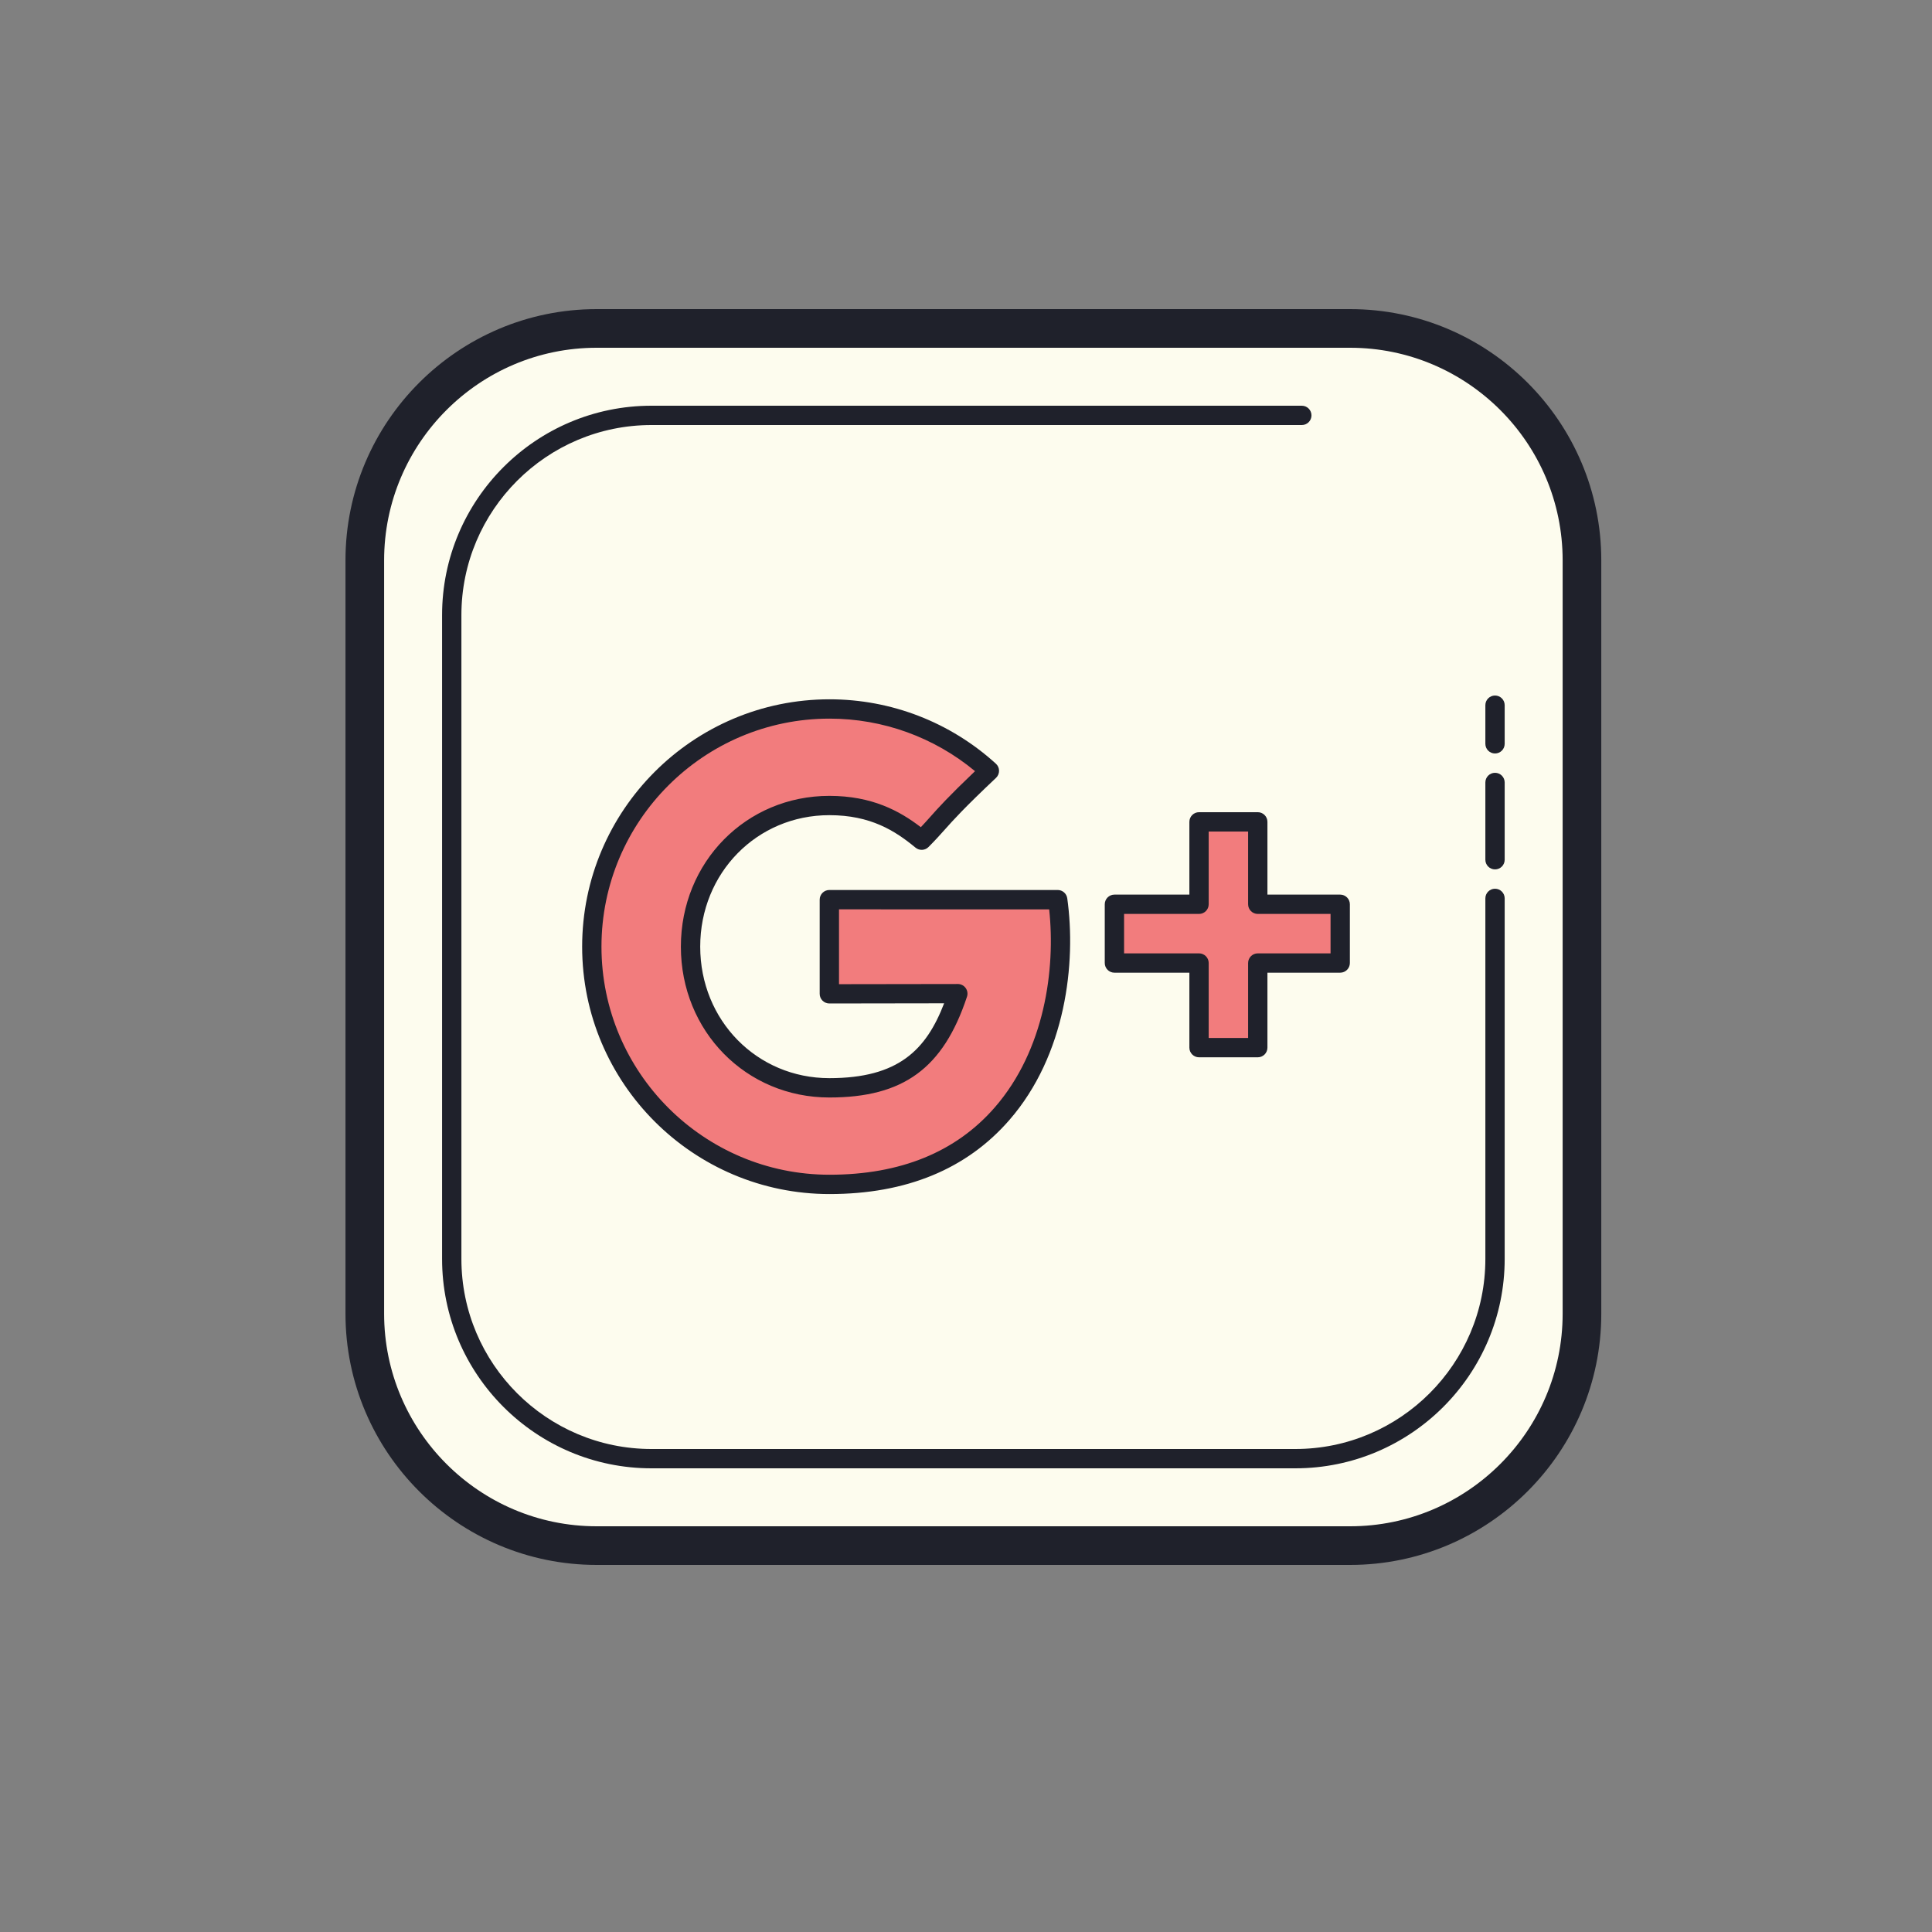 <svg xmlns="http://www.w3.org/2000/svg"  viewBox="0 0 100 100" width="50px" height="50px"><rect x="0" y="0" width="100" height="100" fill="#808080" stroke="none"/><path fill="#fdfcee" d="M69.882,80h-39c-6.6,0-12-5.4-12-12V29c0-6.6,5.4-12,12-12h39c6.6,0,12,5.4,12,12v39C81.882,74.6,76.482,80,69.882,80z"/><path fill="#1f212b" d="M69.882,81h-39c-7.168,0-13-5.832-13-13V29c0-7.168,5.832-13,13-13h39c7.168,0,13,5.832,13,13v39C82.882,75.168,77.05,81,69.882,81z M30.882,18c-6.065,0-11,4.935-11,11v39c0,6.065,4.935,11,11,11h39c6.065,0,11-4.935,11-11V29c0-6.065-4.935-11-11-11H30.882z"/><path fill="#fdfcee" d="M77.382,46.5v18.663c0,5.685-4.652,10.337-10.337,10.337H33.719c-5.685,0-10.337-4.652-10.337-10.337V31.837c0-5.685,4.652-10.337,10.337-10.337h33.663"/><path fill="#1f212b" d="M67.045,76H33.719c-5.976,0-10.837-4.861-10.837-10.837V31.837C22.882,25.861,27.743,21,33.719,21h33.663c0.276,0,0.5,0.224,0.5,0.5s-0.224,0.5-0.5,0.5H33.719c-5.424,0-9.837,4.413-9.837,9.837v33.326c0,5.424,4.413,9.837,9.837,9.837h33.326c5.424,0,9.837-4.413,9.837-9.837V46.5c0-0.276,0.224-0.5,0.5-0.5s0.5,0.224,0.5,0.5v18.663C77.882,71.139,73.021,76,67.045,76z"/><path fill="#1f212b" d="M77.382 45c-.276 0-.5-.224-.5-.5v-4c0-.276.224-.5.5-.5s.5.224.5.5v4C77.882 44.776 77.658 45 77.382 45zM77.382 39c-.276 0-.5-.224-.5-.5v-2c0-.276.224-.5.5-.5s.5.224.5.5v2C77.882 38.776 77.658 39 77.382 39z"/><path fill="#f27c7d" d="M42.926,46.568v4.874c0,0,4.722-0.01,6.651-0.01c-1.045,3.154-2.66,4.874-6.651,4.874c-4.038,0-7.183-3.268-7.183-7.306s3.154-7.306,7.183-7.306c2.138,0,3.515,0.751,4.779,1.796c1.017-1.017,0.931-1.159,3.506-3.591c-2.185-1.986-5.093-3.202-8.275-3.202c-6.793,0-12.304,5.511-12.304,12.304s5.511,12.304,12.304,12.304c10.157,0,12.636-8.845,11.81-14.736C52.342,46.568,42.926,46.568,42.926,46.568z M65.102,46.805v-4.266h-3.04v4.266h-4.38v3.04h4.38v4.38h3.04v-4.38h4.266v-3.04H65.102z"/><path fill="#1f212b" d="M42.936,61.804c-7.06,0-12.804-5.744-12.804-12.804s5.744-12.804,12.804-12.804c3.189,0,6.248,1.183,8.611,3.332c0.104,0.094,0.163,0.226,0.164,0.365s-0.056,0.273-0.156,0.368c-1.677,1.584-2.203,2.175-2.668,2.696c-0.247,0.277-0.472,0.528-0.828,0.885c-0.181,0.183-0.473,0.196-0.672,0.032c-1.056-0.873-2.327-1.681-4.46-1.681c-3.748,0-6.684,2.99-6.684,6.806s2.936,6.806,6.684,6.806c3.578,0,5.013-1.465,5.941-3.874c-2.18,0.001-5.94,0.009-5.94,0.009h-0.001c-0.133,0-0.26-0.053-0.354-0.146c-0.094-0.094-0.146-0.221-0.146-0.354v-4.874c0-0.276,0.224-0.5,0.5-0.5h11.819c0.249,0,0.461,0.184,0.495,0.431c0.469,3.342-0.071,8.112-2.995,11.474C50.035,60.515,46.903,61.804,42.936,61.804z M42.936,37.196c-6.509,0-11.804,5.295-11.804,11.804s5.295,11.804,11.804,11.804c3.665,0,6.544-1.173,8.556-3.488c2.581-2.968,3.148-7.156,2.813-10.248H43.427v3.873c1.267-0.002,4.604-0.009,6.15-0.009c0.16,0,0.312,0.077,0.405,0.207c0.094,0.13,0.12,0.298,0.069,0.45c-1.228,3.706-3.292,5.217-7.125,5.217c-4.309,0-7.684-3.429-7.684-7.806s3.375-7.806,7.684-7.806c2.206,0,3.64,0.779,4.736,1.622c0.178-0.188,0.323-0.351,0.478-0.524c0.438-0.492,0.931-1.044,2.327-2.377C48.351,38.158,45.696,37.196,42.936,37.196z M65.102,54.726h-3.04c-0.276,0-0.5-0.224-0.5-0.5v-3.88h-3.88c-0.276,0-0.5-0.224-0.5-0.5v-3.041c0-0.276,0.224-0.5,0.5-0.5h3.88v-3.766c0-0.276,0.224-0.5,0.5-0.5h3.04c0.276,0,0.5,0.224,0.5,0.5v3.766h3.767c0.276,0,0.5,0.224,0.5,0.5v3.041c0,0.276-0.224,0.5-0.5,0.5h-3.767v3.88C65.602,54.502,65.378,54.726,65.102,54.726z M62.562,53.726h2.04v-3.88c0-0.276,0.224-0.5,0.5-0.5h3.767v-2.041h-3.767c-0.276,0-0.5-0.224-0.5-0.5v-3.766h-2.04v3.766c0,0.276-0.224,0.5-0.5,0.5h-3.88v2.041h3.88c0.276,0,0.5,0.224,0.5,0.5V53.726z"/></svg>